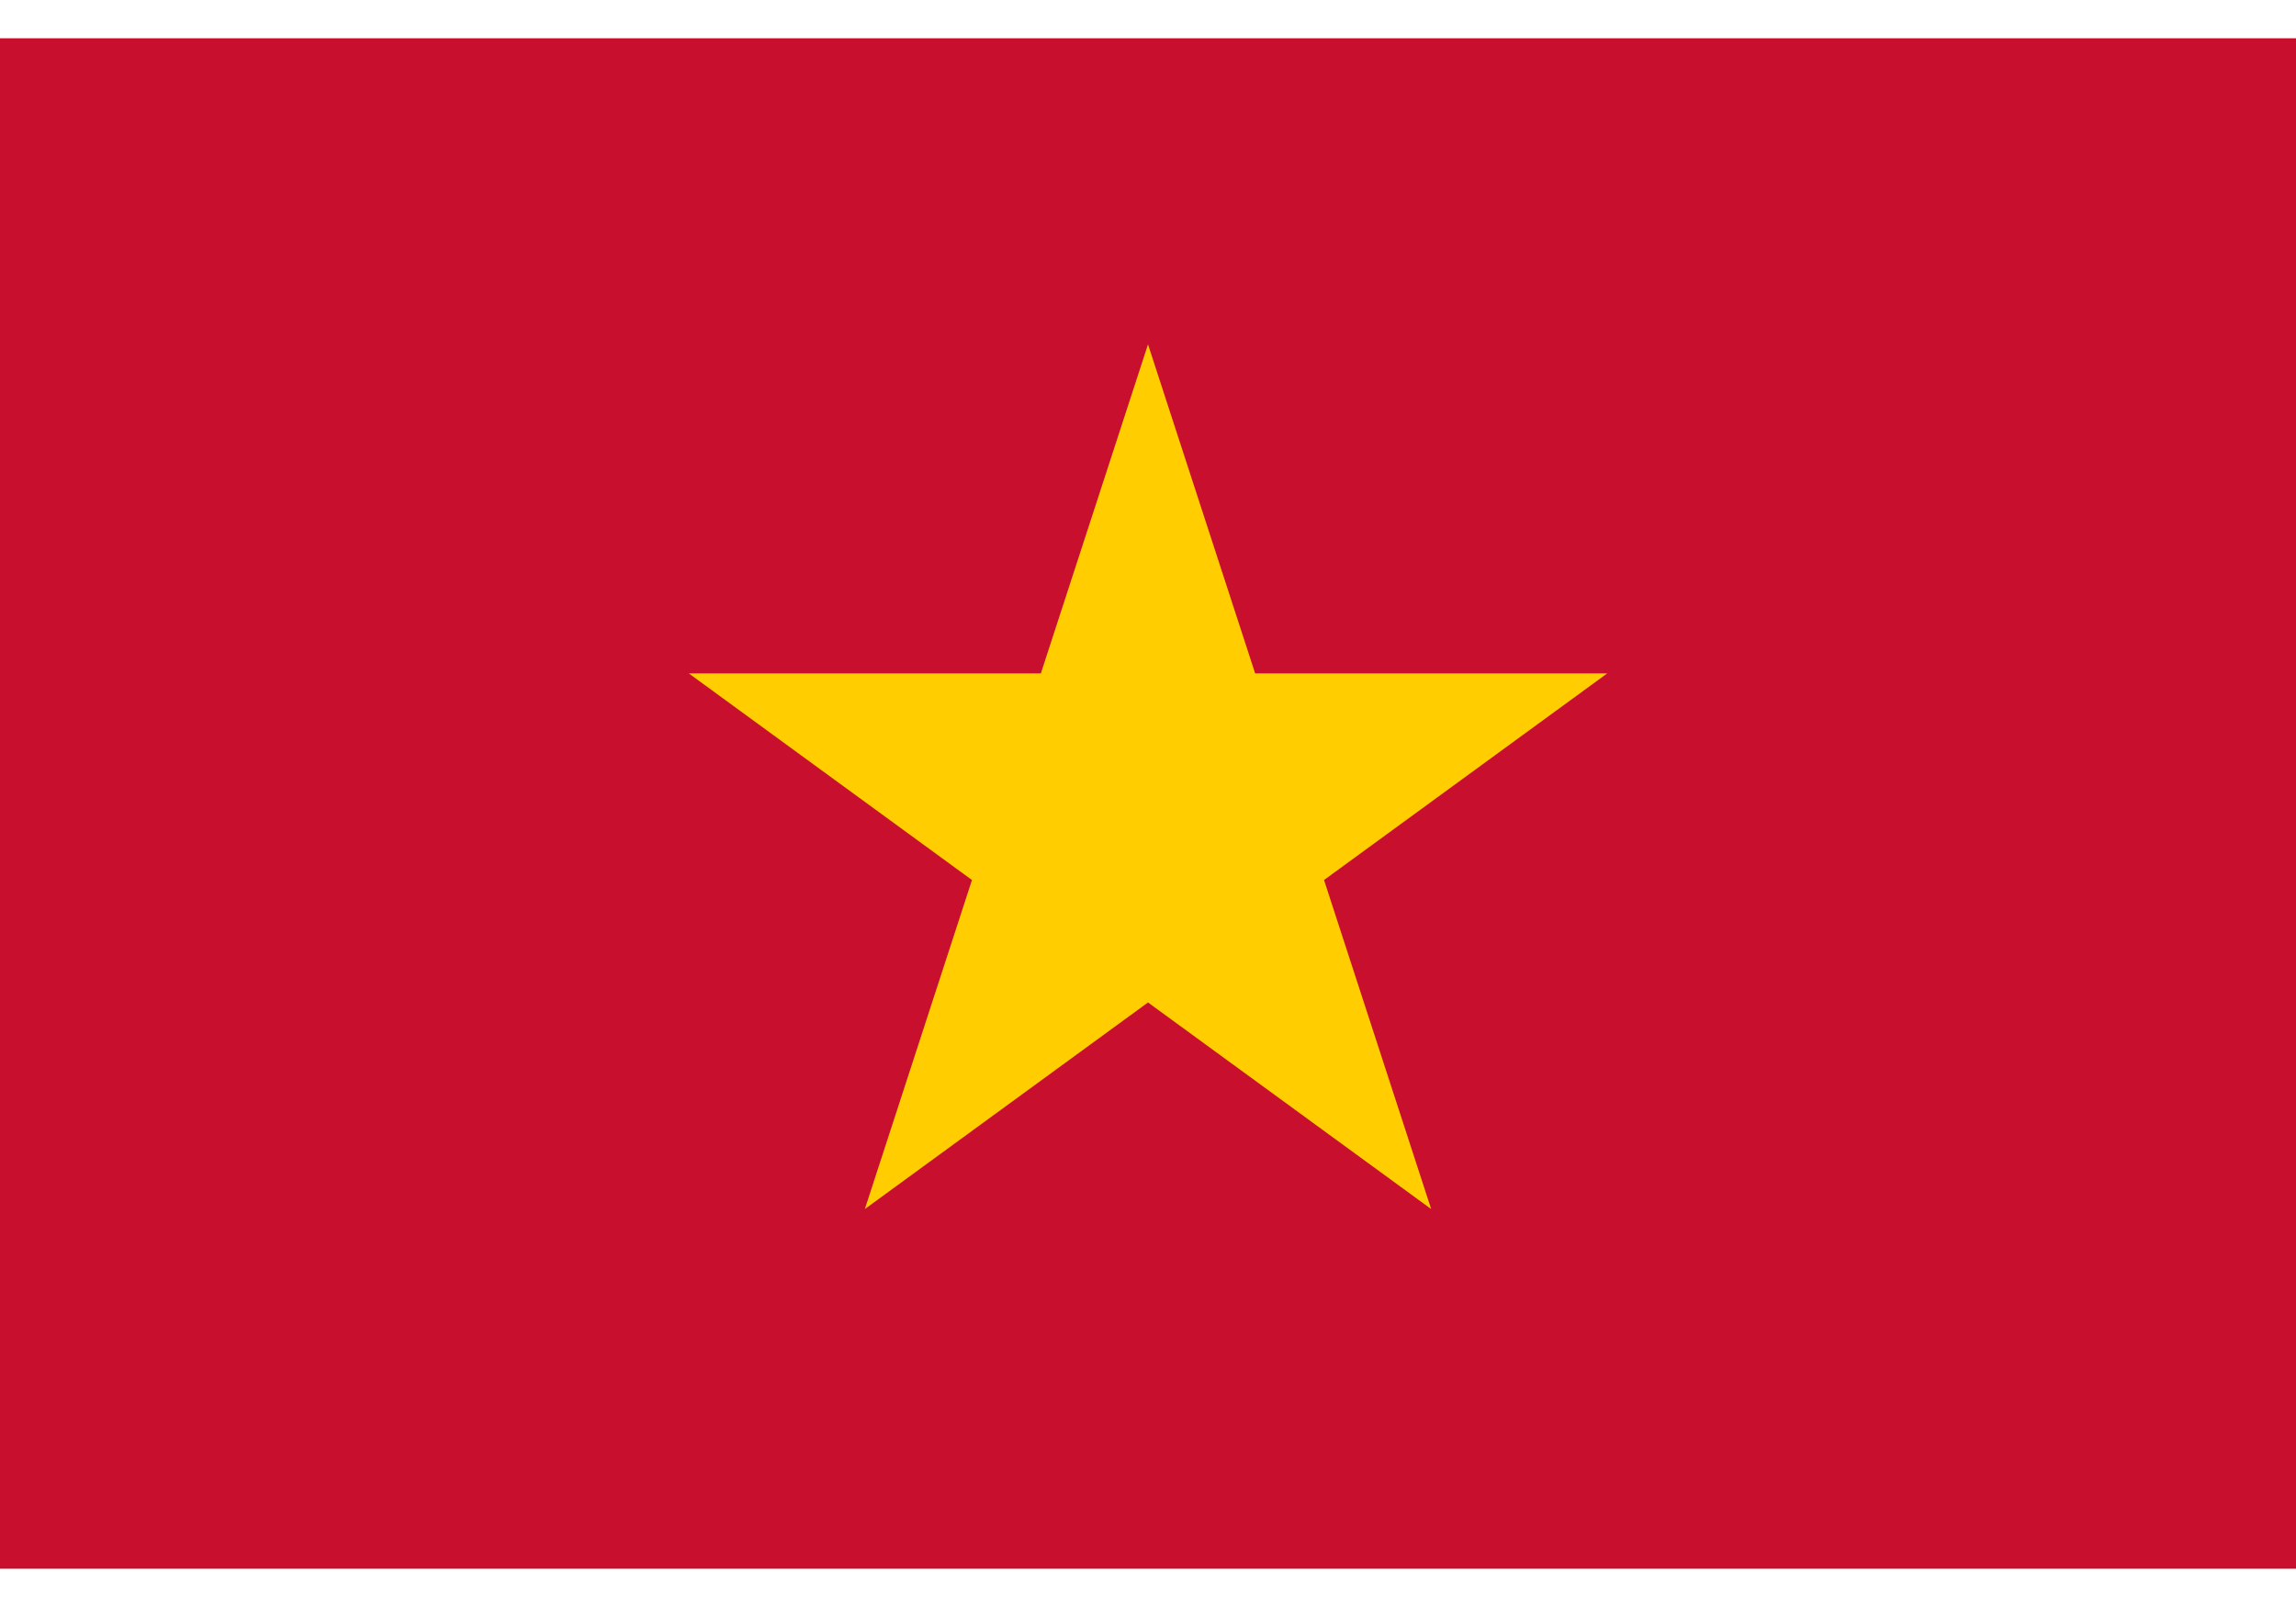 <?xml version="1.0" encoding="UTF-8" standalone="no"?>
<svg xmlns="http://www.w3.org/2000/svg" width="100" height="70" viewBox="0 0 30 20">
  <rect width="30" height="20" fill="#c8102e"/>
  <polygon points="15,4 16.4,8.3 21,8.3 17.3,11 18.7,15.3 15,12.6 11.3,15.3 12.7,11 9,8.3 13.6,8.3" fill="#ffcd00"/>
</svg>
